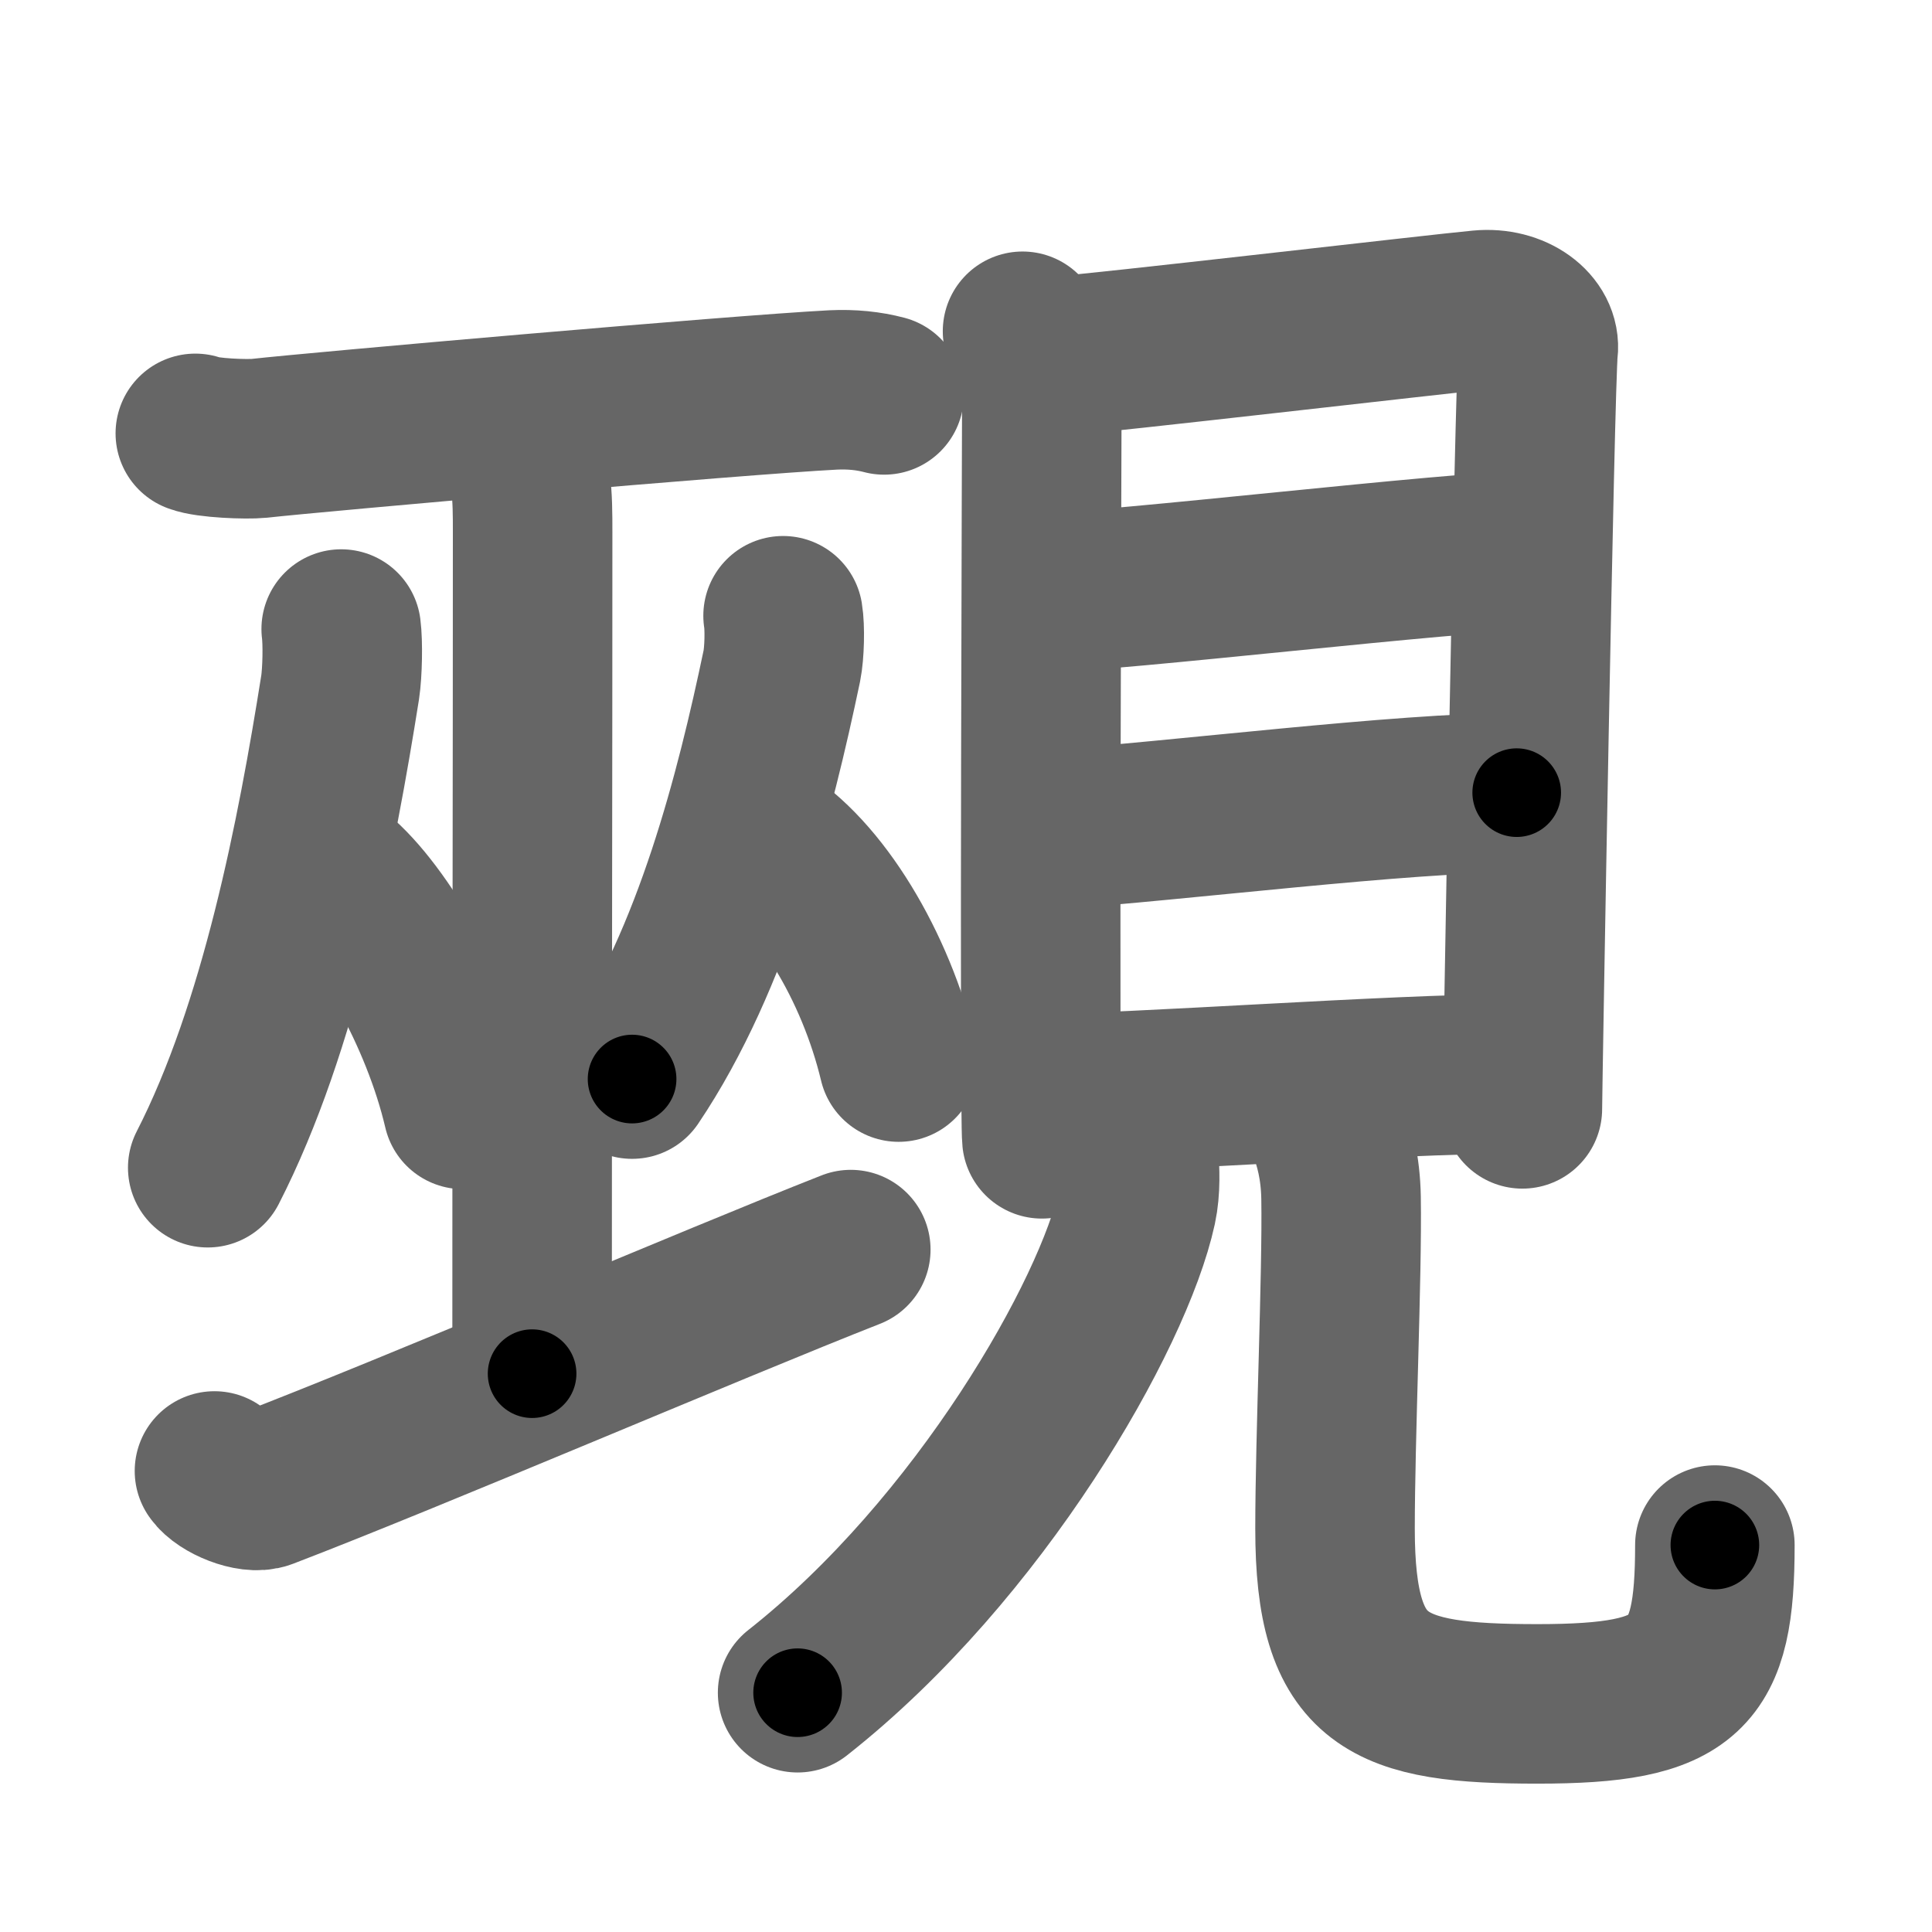<svg xmlns="http://www.w3.org/2000/svg" width="109" height="109" viewBox="0 0 109 109" id="89a1"><g fill="none" stroke="#666" stroke-width="9" stroke-linecap="round" stroke-linejoin="round"><g><g><g p5:part="1" xmlns:p5="http://kanjivg.tagaini.net"><path d="M11.02,24.45c0.68,0.27,2.91,0.35,3.6,0.28c3.21-0.36,26.98-2.45,32.38-2.73c1.05-0.05,2.01,0.05,2.88,0.28" /><path d="M29.03,23.75c1.02,2.62,1.02,4.2,1.02,6.3c0,14.7-0.03,22.25-0.03,47.45" /></g><g><g><path d="M19.25,35.49c0.1,0.76,0.07,2.43-0.06,3.29c-1.32,8.32-3.4,19.16-7.47,27.1" /><path d="M18.97,49.36c2.59,2.14,5.89,7.84,7.15,13.23" /></g><g><path d="M44.18,34.74c0.11,0.66,0.08,2.09-0.07,2.83c-1.5,7.15-3.85,16.48-8.45,23.31" /><path d="M42.83,47.21c3.42,2.04,6.58,7.32,7.87,12.71" /></g></g><g p5:part="2" xmlns:p5="http://kanjivg.tagaini.net"><path d="M12.1,82.99c0.45,0.65,2.07,1.32,2.83,1.03C23.19,80.86,40.41,73.48,48,70.5" /></g></g><g><g><path d="M57.69,18.69c0.45,1.05,1.09,1.83,1.09,3.23c0,1.4-0.15,40.93,0,42.33" /><path d="M59.52,20.11c2.52-0.17,21.71-2.41,24-2.62c1.91-0.18,3.42,0.98,3.26,2.28c-0.2,1.65-0.89,41.74-0.89,42.79" /><path d="M58.98,33.42c3.6,0,23.34-2.35,27.38-2.35" /><path d="M59.19,46.82c7.3-0.5,19.9-2.1,26.38-2.1" /><path d="M58.84,61.69c5.01,0,19.9-1.1,26.38-1.1" /></g><g><path d="M64.25,65.25c0.05,0.71,0.11,1.84-0.11,2.86C62.83,74.15,55.3,87.39,45,95.5" /><path d="M74.86,63.47c0.43,1.1,0.77,2.4,0.8,4.11c0.07,4.34-0.34,13.49-0.34,18.67c0,8.76,2.93,9.88,11.43,9.88s10-1.62,10-8.96" /></g></g></g></g><g fill="none" stroke="#000" stroke-width="5" stroke-linecap="round" stroke-linejoin="round"><g><g><g p5:part="1" xmlns:p5="http://kanjivg.tagaini.net"><path d="M11.02,24.45c0.68,0.27,2.91,0.35,3.6,0.28c3.21-0.36,26.98-2.45,32.38-2.73c1.05-0.05,2.01,0.05,2.88,0.28" stroke-dasharray="39.03" stroke-dashoffset="39.03"><animate id="0" attributeName="stroke-dashoffset" values="39.03;0" dur="0.39s" fill="freeze" begin="0s;89a1.click" /></path><path d="M29.03,23.75c1.02,2.62,1.02,4.2,1.02,6.3c0,14.7-0.03,22.25-0.03,47.45" stroke-dasharray="53.88" stroke-dashoffset="53.88"><animate attributeName="stroke-dashoffset" values="53.88" fill="freeze" begin="89a1.click" /><animate id="1" attributeName="stroke-dashoffset" values="53.88;0" dur="0.54s" fill="freeze" begin="0.end" /></path></g><g><g><path d="M19.25,35.49c0.1,0.76,0.07,2.43-0.06,3.29c-1.32,8.32-3.4,19.16-7.47,27.1" stroke-dasharray="31.52" stroke-dashoffset="31.52"><animate attributeName="stroke-dashoffset" values="31.52" fill="freeze" begin="89a1.click" /><animate id="2" attributeName="stroke-dashoffset" values="31.52;0" dur="0.32s" fill="freeze" begin="1.end" /></path><path d="M18.97,49.36c2.59,2.14,5.89,7.84,7.15,13.23" stroke-dasharray="15.24" stroke-dashoffset="15.24"><animate attributeName="stroke-dashoffset" values="15.24" fill="freeze" begin="89a1.click" /><animate id="3" attributeName="stroke-dashoffset" values="15.24;0" dur="0.15s" fill="freeze" begin="2.end" /></path></g><g><path d="M44.18,34.74c0.11,0.66,0.08,2.09-0.07,2.83c-1.5,7.15-3.85,16.48-8.45,23.31" stroke-dasharray="27.78" stroke-dashoffset="27.78"><animate attributeName="stroke-dashoffset" values="27.78" fill="freeze" begin="89a1.click" /><animate id="4" attributeName="stroke-dashoffset" values="27.78;0" dur="0.28s" fill="freeze" begin="3.end" /></path><path d="M42.83,47.21c3.42,2.04,6.58,7.32,7.87,12.71" stroke-dasharray="15.29" stroke-dashoffset="15.29"><animate attributeName="stroke-dashoffset" values="15.29" fill="freeze" begin="89a1.click" /><animate id="5" attributeName="stroke-dashoffset" values="15.29;0" dur="0.15s" fill="freeze" begin="4.end" /></path></g></g><g p5:part="2" xmlns:p5="http://kanjivg.tagaini.net"><path d="M12.1,82.99c0.45,0.65,2.07,1.32,2.83,1.03C23.19,80.86,40.41,73.48,48,70.5" stroke-dasharray="38.88" stroke-dashoffset="38.88"><animate attributeName="stroke-dashoffset" values="38.88" fill="freeze" begin="89a1.click" /><animate id="6" attributeName="stroke-dashoffset" values="38.88;0" dur="0.39s" fill="freeze" begin="5.end" /></path></g></g><g><g><path d="M57.69,18.69c0.45,1.05,1.09,1.83,1.09,3.23c0,1.4-0.15,40.93,0,42.33" stroke-dasharray="45.78" stroke-dashoffset="45.78"><animate attributeName="stroke-dashoffset" values="45.78" fill="freeze" begin="89a1.click" /><animate id="7" attributeName="stroke-dashoffset" values="45.78;0" dur="0.46s" fill="freeze" begin="6.end" /></path><path d="M59.52,20.11c2.52-0.17,21.71-2.41,24-2.62c1.91-0.18,3.42,0.98,3.26,2.28c-0.2,1.65-0.89,41.74-0.89,42.79" stroke-dasharray="71.47" stroke-dashoffset="71.47"><animate attributeName="stroke-dashoffset" values="71.47" fill="freeze" begin="89a1.click" /><animate id="8" attributeName="stroke-dashoffset" values="71.47;0" dur="0.54s" fill="freeze" begin="7.end" /></path><path d="M58.98,33.42c3.6,0,23.34-2.35,27.38-2.35" stroke-dasharray="27.49" stroke-dashoffset="27.49"><animate attributeName="stroke-dashoffset" values="27.49" fill="freeze" begin="89a1.click" /><animate id="9" attributeName="stroke-dashoffset" values="27.49;0" dur="0.27s" fill="freeze" begin="8.end" /></path><path d="M59.19,46.82c7.3-0.5,19.9-2.1,26.38-2.1" stroke-dasharray="26.47" stroke-dashoffset="26.47"><animate attributeName="stroke-dashoffset" values="26.47" fill="freeze" begin="89a1.click" /><animate id="10" attributeName="stroke-dashoffset" values="26.47;0" dur="0.26s" fill="freeze" begin="9.end" /></path><path d="M58.84,61.69c5.01,0,19.9-1.1,26.38-1.1" stroke-dasharray="26.41" stroke-dashoffset="26.41"><animate attributeName="stroke-dashoffset" values="26.41" fill="freeze" begin="89a1.click" /><animate id="11" attributeName="stroke-dashoffset" values="26.41;0" dur="0.26s" fill="freeze" begin="10.end" /></path></g><g><path d="M64.25,65.25c0.05,0.71,0.11,1.84-0.11,2.86C62.83,74.15,55.3,87.39,45,95.5" stroke-dasharray="36.76" stroke-dashoffset="36.76"><animate attributeName="stroke-dashoffset" values="36.76" fill="freeze" begin="89a1.click" /><animate id="12" attributeName="stroke-dashoffset" values="36.76;0" dur="0.37s" fill="freeze" begin="11.end" /></path><path d="M74.86,63.47c0.43,1.1,0.77,2.4,0.8,4.11c0.07,4.34-0.34,13.49-0.34,18.67c0,8.76,2.93,9.88,11.43,9.88s10-1.62,10-8.96" stroke-dasharray="57.2" stroke-dashoffset="57.2"><animate attributeName="stroke-dashoffset" values="57.2" fill="freeze" begin="89a1.click" /><animate id="13" attributeName="stroke-dashoffset" values="57.2;0" dur="0.57s" fill="freeze" begin="12.end" /></path></g></g></g></g></svg>